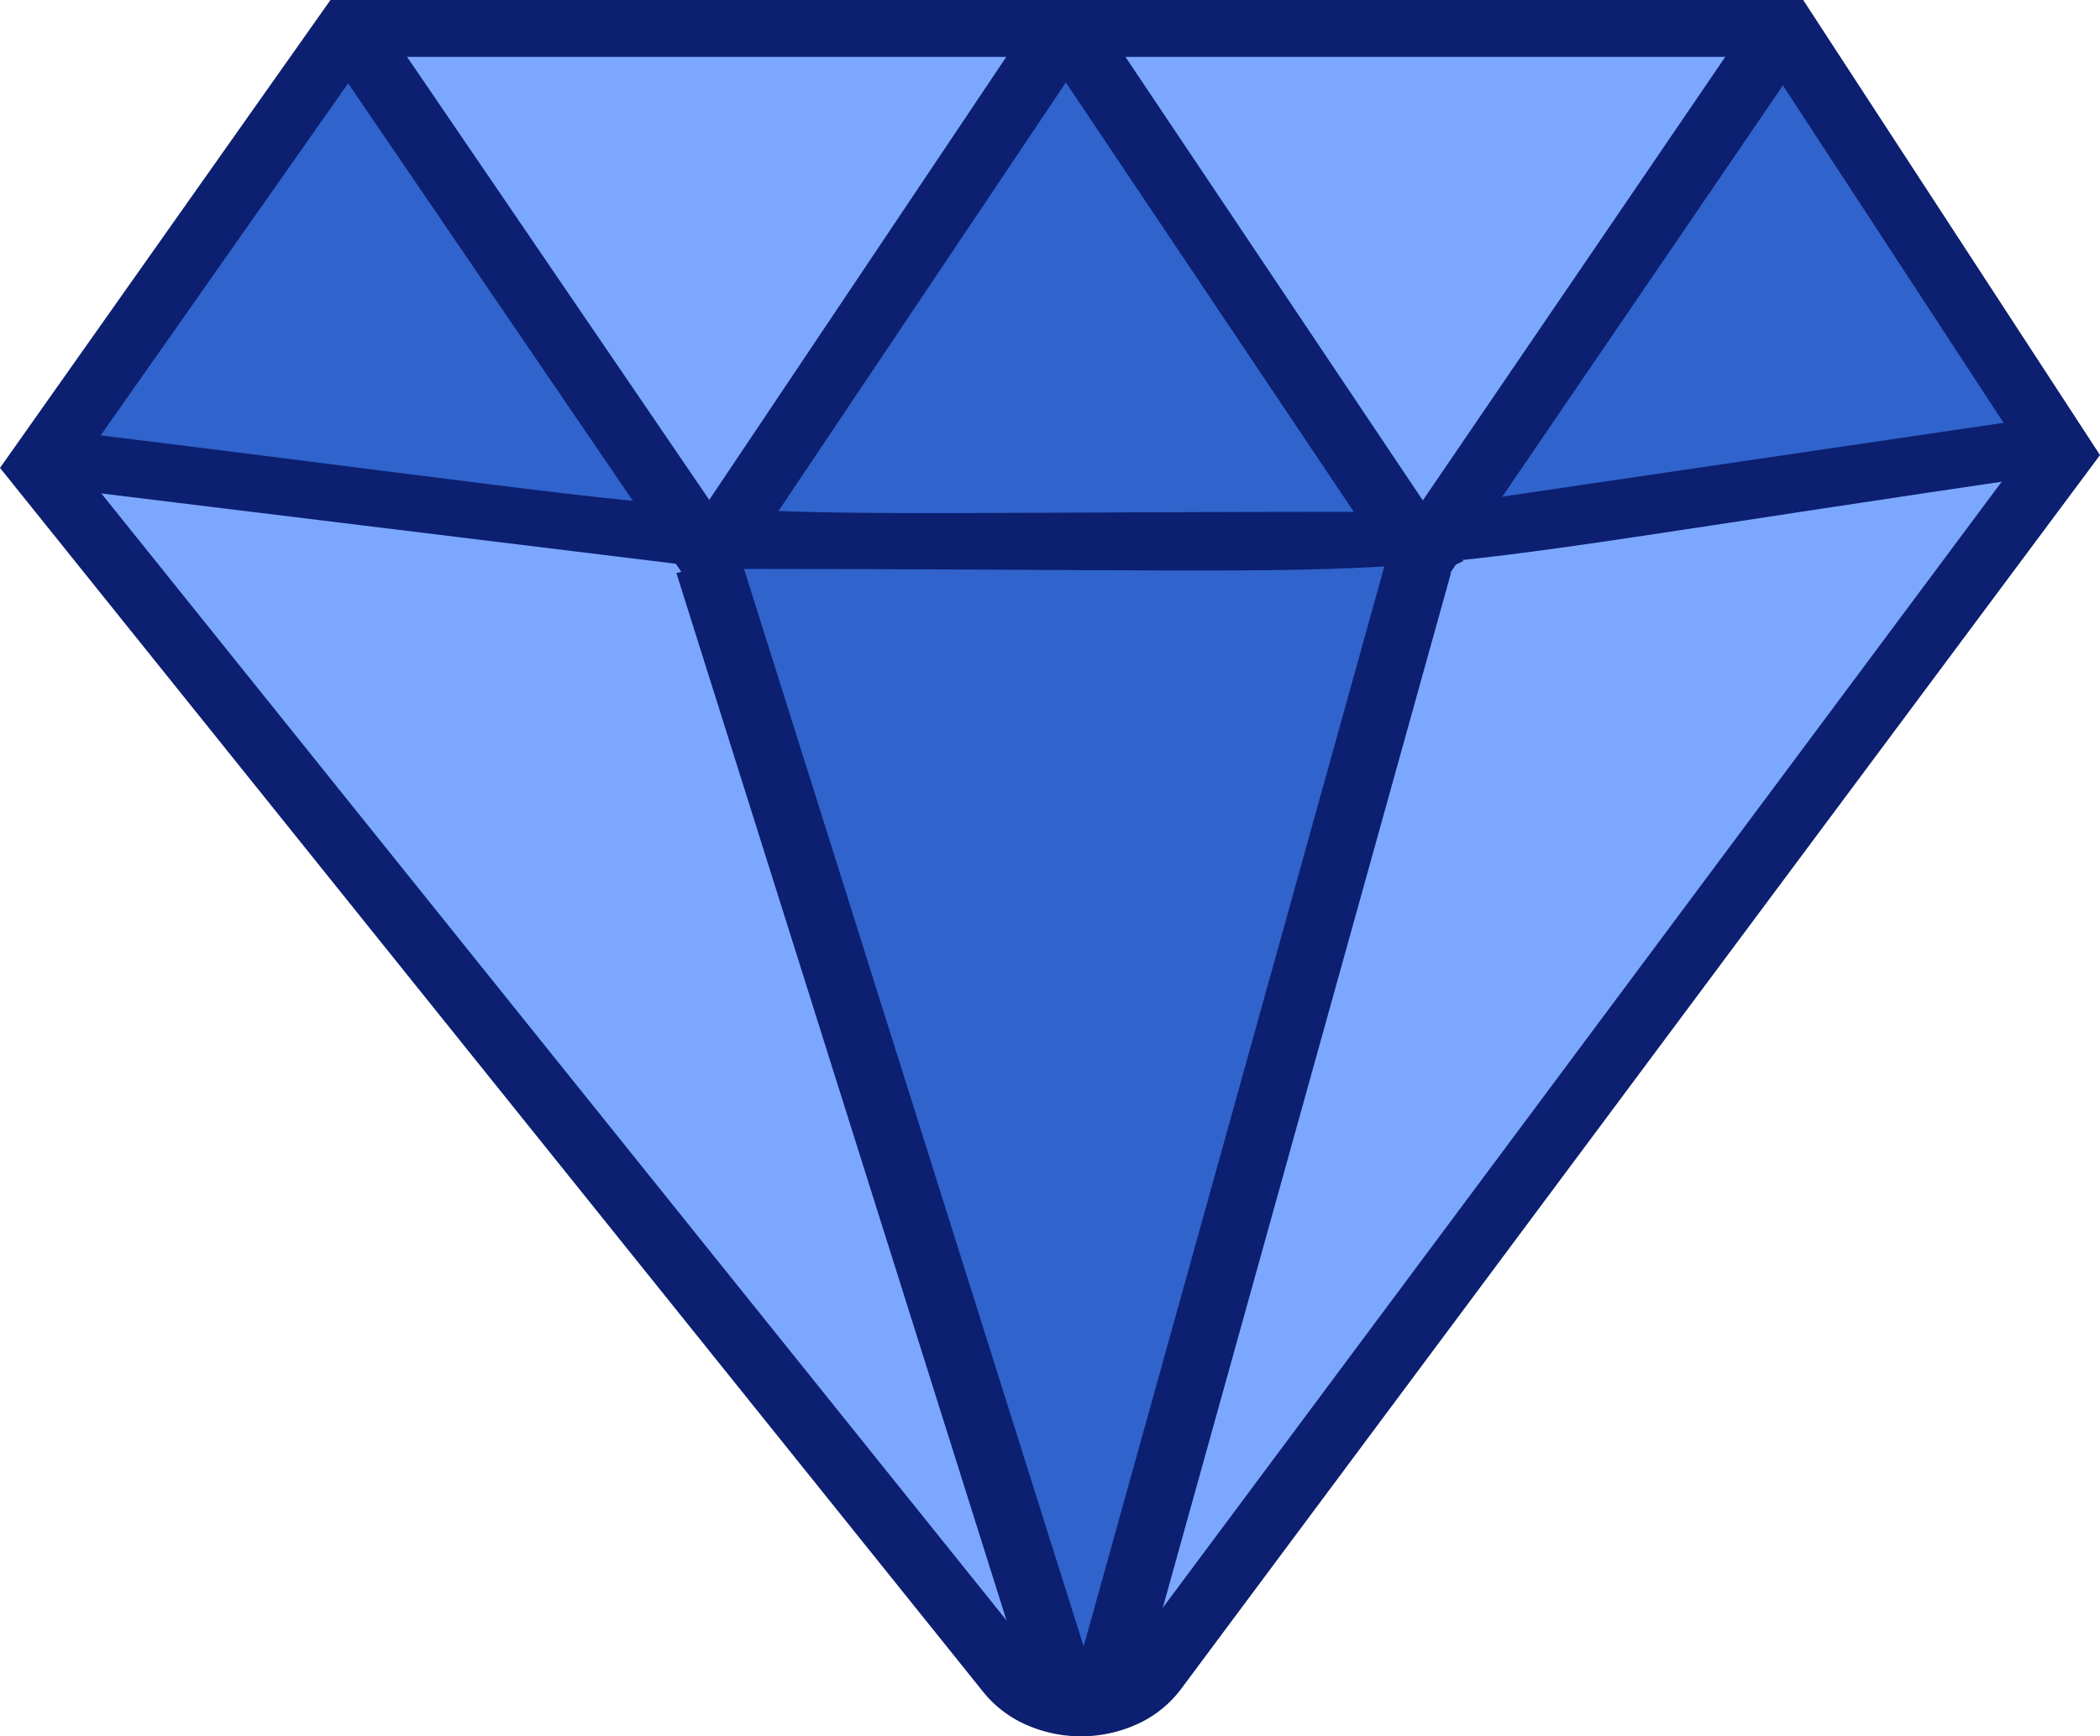 <svg xmlns="http://www.w3.org/2000/svg" viewBox="0 0 242.82 200.8"><defs><style>.cls-1{fill:#3063cc;}.cls-2{fill:#7ca7ff;}.cls-3{fill:#0c1f70;}</style></defs><g id="Layer_2" data-name="Layer 2"><g id="Layer_1-2" data-name="Layer 1"><path class="cls-1" d="M238.48,52.3l-108.08,145h-8.08L4.58,53.82,40.36,3.13H206.27Z"/><path class="cls-2" d="M240.13,52.27,163.91,63.49l-35,133.88h3.27Z"/><path class="cls-2" d="M7.27,52.27,83.49,63.49l38.67,133.88h-3.23Z"/><path class="cls-2" d="M165.22,66.45,122.62,2.93l82.5,1-42.6,62.47Z"/><path class="cls-2" d="M84.76,66.45,42.17,2.93l82.49,1L82.07,66.45Z"/><path class="cls-3" d="M113.74,195.73,0,54.11,38.21,0H208.5l34.32,52.63L136.51,195.4a13,13,0,0,1-4.84,3.91,15.68,15.68,0,0,1-12.93.19A13.2,13.2,0,0,1,113.74,195.73ZM9.16,53.88,120.08,192a6.21,6.21,0,0,0,2.23,1.55,7.17,7.17,0,0,0,5.58-.09,6.09,6.09,0,0,0,2.16-1.62L233.94,52.37,204,6.58H42.4Z"/><path class="cls-3" d="M119.92,1.26,77.33,64.79,84,68.06,126.6,4.53Z"/><path class="cls-3" d="M126.62,1.34l-6.68,3.27,42.6,63.53,6.67-3.27Z"/><path class="cls-3" d="M202.44,2.25,159.85,64.72,166.5,68,209.09,5.57Z"/><path class="cls-3" d="M44.13,2.27,37.49,5.58,80.1,68.07l6.65-3.31Z"/><path class="cls-3" d="M85.64,64.55l-7.43,1.72,41.58,131.94,7.43-1.71Z"/><path class="cls-3" d="M160.28,64.76,123.55,196.7l7.48,1.52L167.77,66.28Z"/><path class="cls-3" d="M83,65.79,4,56.12l1.07-6.58c96.66,11.84,60.91,9.64,156.8,9.64L237.78,48l1.31,6.58C145.05,68.36,180.68,65.79,83,65.79Z"/></g></g></svg>